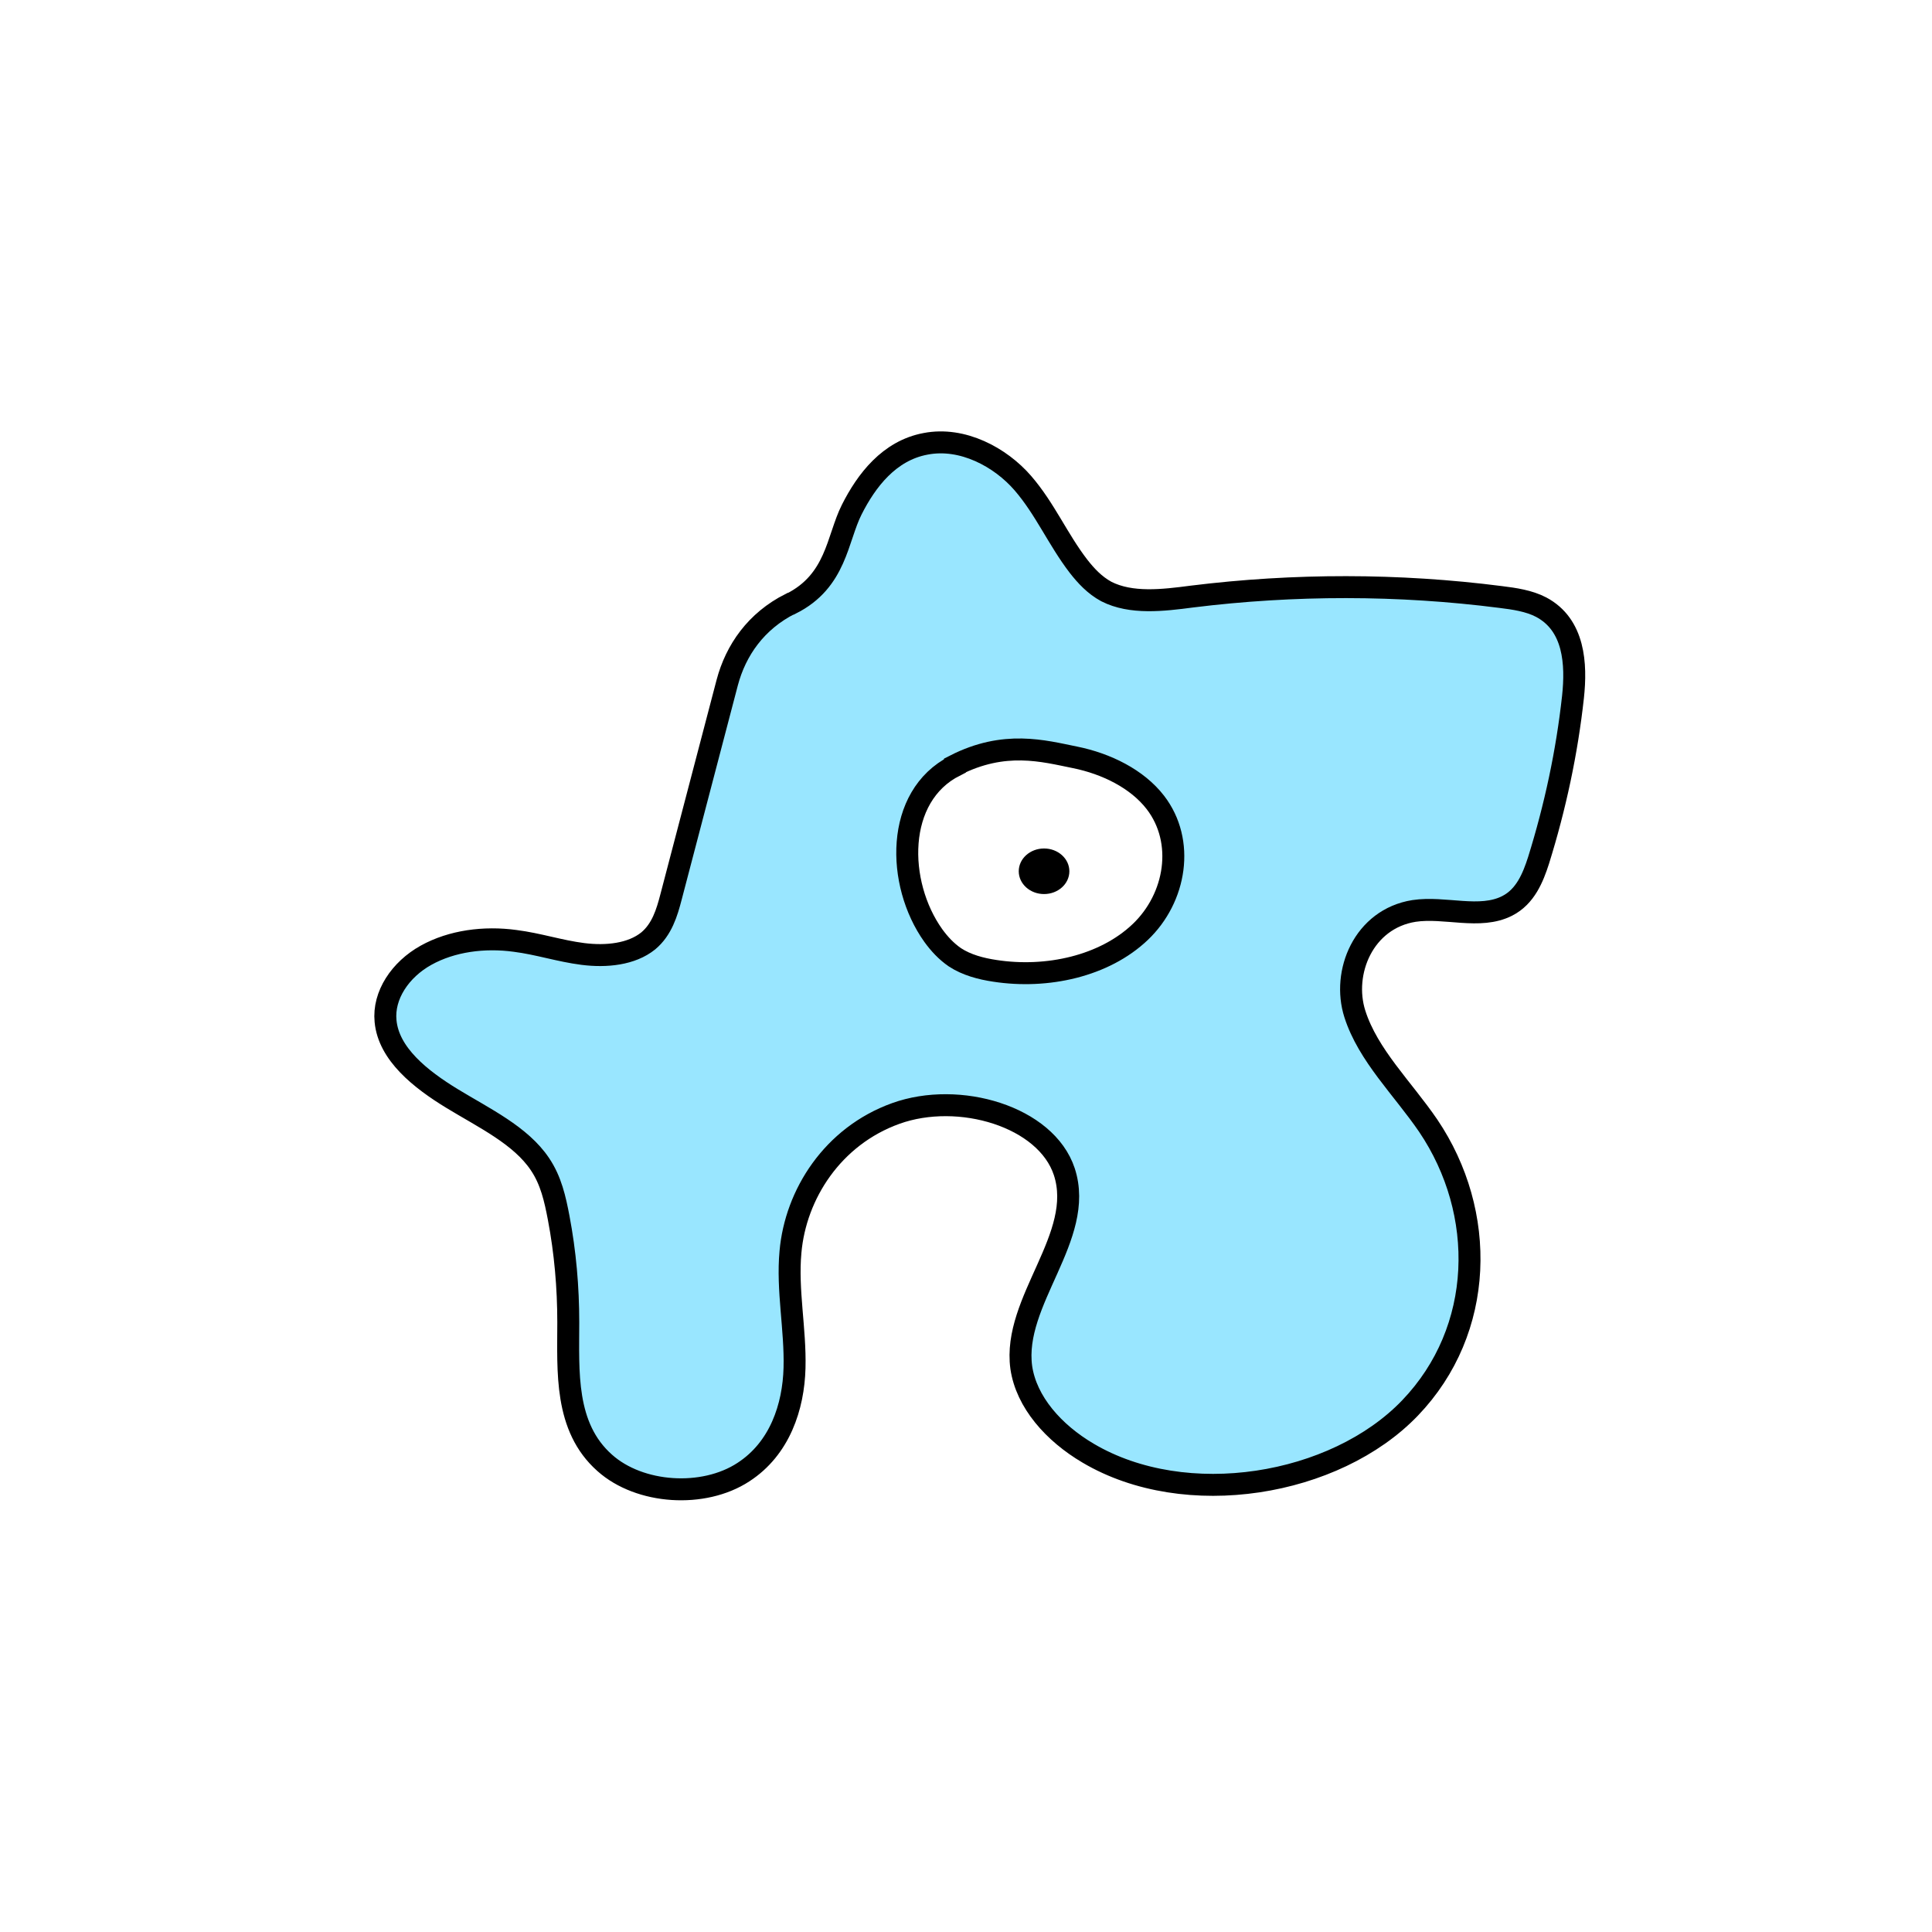 <svg width="1760" height="1760" viewBox="0 0 1760 1760" fill="none" xmlns="http://www.w3.org/2000/svg">
<rect width="1760" height="1760" fill="white"/>
<path d="M720.101 549.996C688.746 565.756 670.302 592.28 662.464 621.878C645.403 686.841 628.343 752.188 611.282 817.151C607.593 831.374 602.982 846.749 590.532 857.127C575.316 869.428 552.262 871.735 531.051 869.045C509.841 866.354 490.475 859.818 469.265 857.127C441.138 853.283 411.628 857.128 388.112 870.198C364.596 883.267 348.919 906.715 351.224 930.163C353.991 960.146 383.04 983.21 412.089 1000.89C441.138 1018.57 474.337 1034.33 491.858 1060.47C502.002 1075.46 505.691 1092.38 508.919 1109.29C514.913 1140.81 517.68 1172.72 517.68 1204.62C517.68 1249.21 513.991 1299.95 550.879 1332.63C582.694 1361.07 640.792 1364.91 677.218 1341.08C710.417 1319.56 722.867 1281.5 723.789 1246.14C724.712 1210.77 716.873 1175.41 720.101 1140.43C724.712 1088.15 758.372 1035.1 816.008 1014.35C873.645 993.589 952.953 1017.04 969.552 1067.39C988.918 1126.59 922.06 1185.02 930.36 1245.75C934.971 1277.27 959.869 1305.33 991.224 1323.78C1080.22 1376.45 1216.24 1353.77 1284.48 1282.65C1352.72 1211.54 1354.57 1104.68 1301.08 1025.49C1278.02 991.666 1246.21 961.299 1234.22 923.628C1222.23 885.957 1242.06 837.139 1288.17 829.836C1316.3 825.607 1348.11 837.908 1373.01 825.223C1389.61 816.766 1396.53 799.469 1401.6 783.709C1416.81 734.891 1427.42 685.303 1432.95 634.948C1436.18 604.965 1434.34 569.216 1403.9 553.071C1392.84 547.305 1379.47 545.383 1367.02 543.846C1273.88 531.929 1178.89 531.93 1085.75 543.461C1059.47 546.921 1030.42 550.381 1007.82 538.849C997.218 533.083 989.379 524.626 982.463 515.785C963.558 491.184 952.031 463.507 931.743 440.059C911.455 416.611 876.873 397.776 843.213 404.311C810.014 410.461 789.264 437.753 775.893 464.276C762.521 490.799 762.06 529.239 720.561 549.996H720.101Z" fill="#99E6FF" stroke="black" stroke-width="20" stroke-miterlimit="10"/>
<path d="M869.953 697.603C815.083 725.28 816.465 804.85 850.125 852.131C855.659 859.819 862.114 866.737 869.953 872.119C880.558 879.038 893.468 882.498 906.379 884.42C953.872 891.723 1005.98 880.191 1038.71 849.055C1071.45 817.919 1079.75 766.41 1052.55 731.045C1035.95 709.519 1007.82 695.681 979.232 689.915C950.644 684.149 915.14 674.155 869.953 697.219V697.603Z" fill="white" stroke="black" stroke-width="20" stroke-miterlimit="10"/>
<path d="M951.106 814.458C963.838 814.458 974.16 805.165 974.16 793.701C974.16 782.237 963.838 772.944 951.106 772.944C938.373 772.944 928.051 782.237 928.051 793.701C928.051 805.165 938.373 814.458 951.106 814.458Z" fill="black"/>
</svg>

